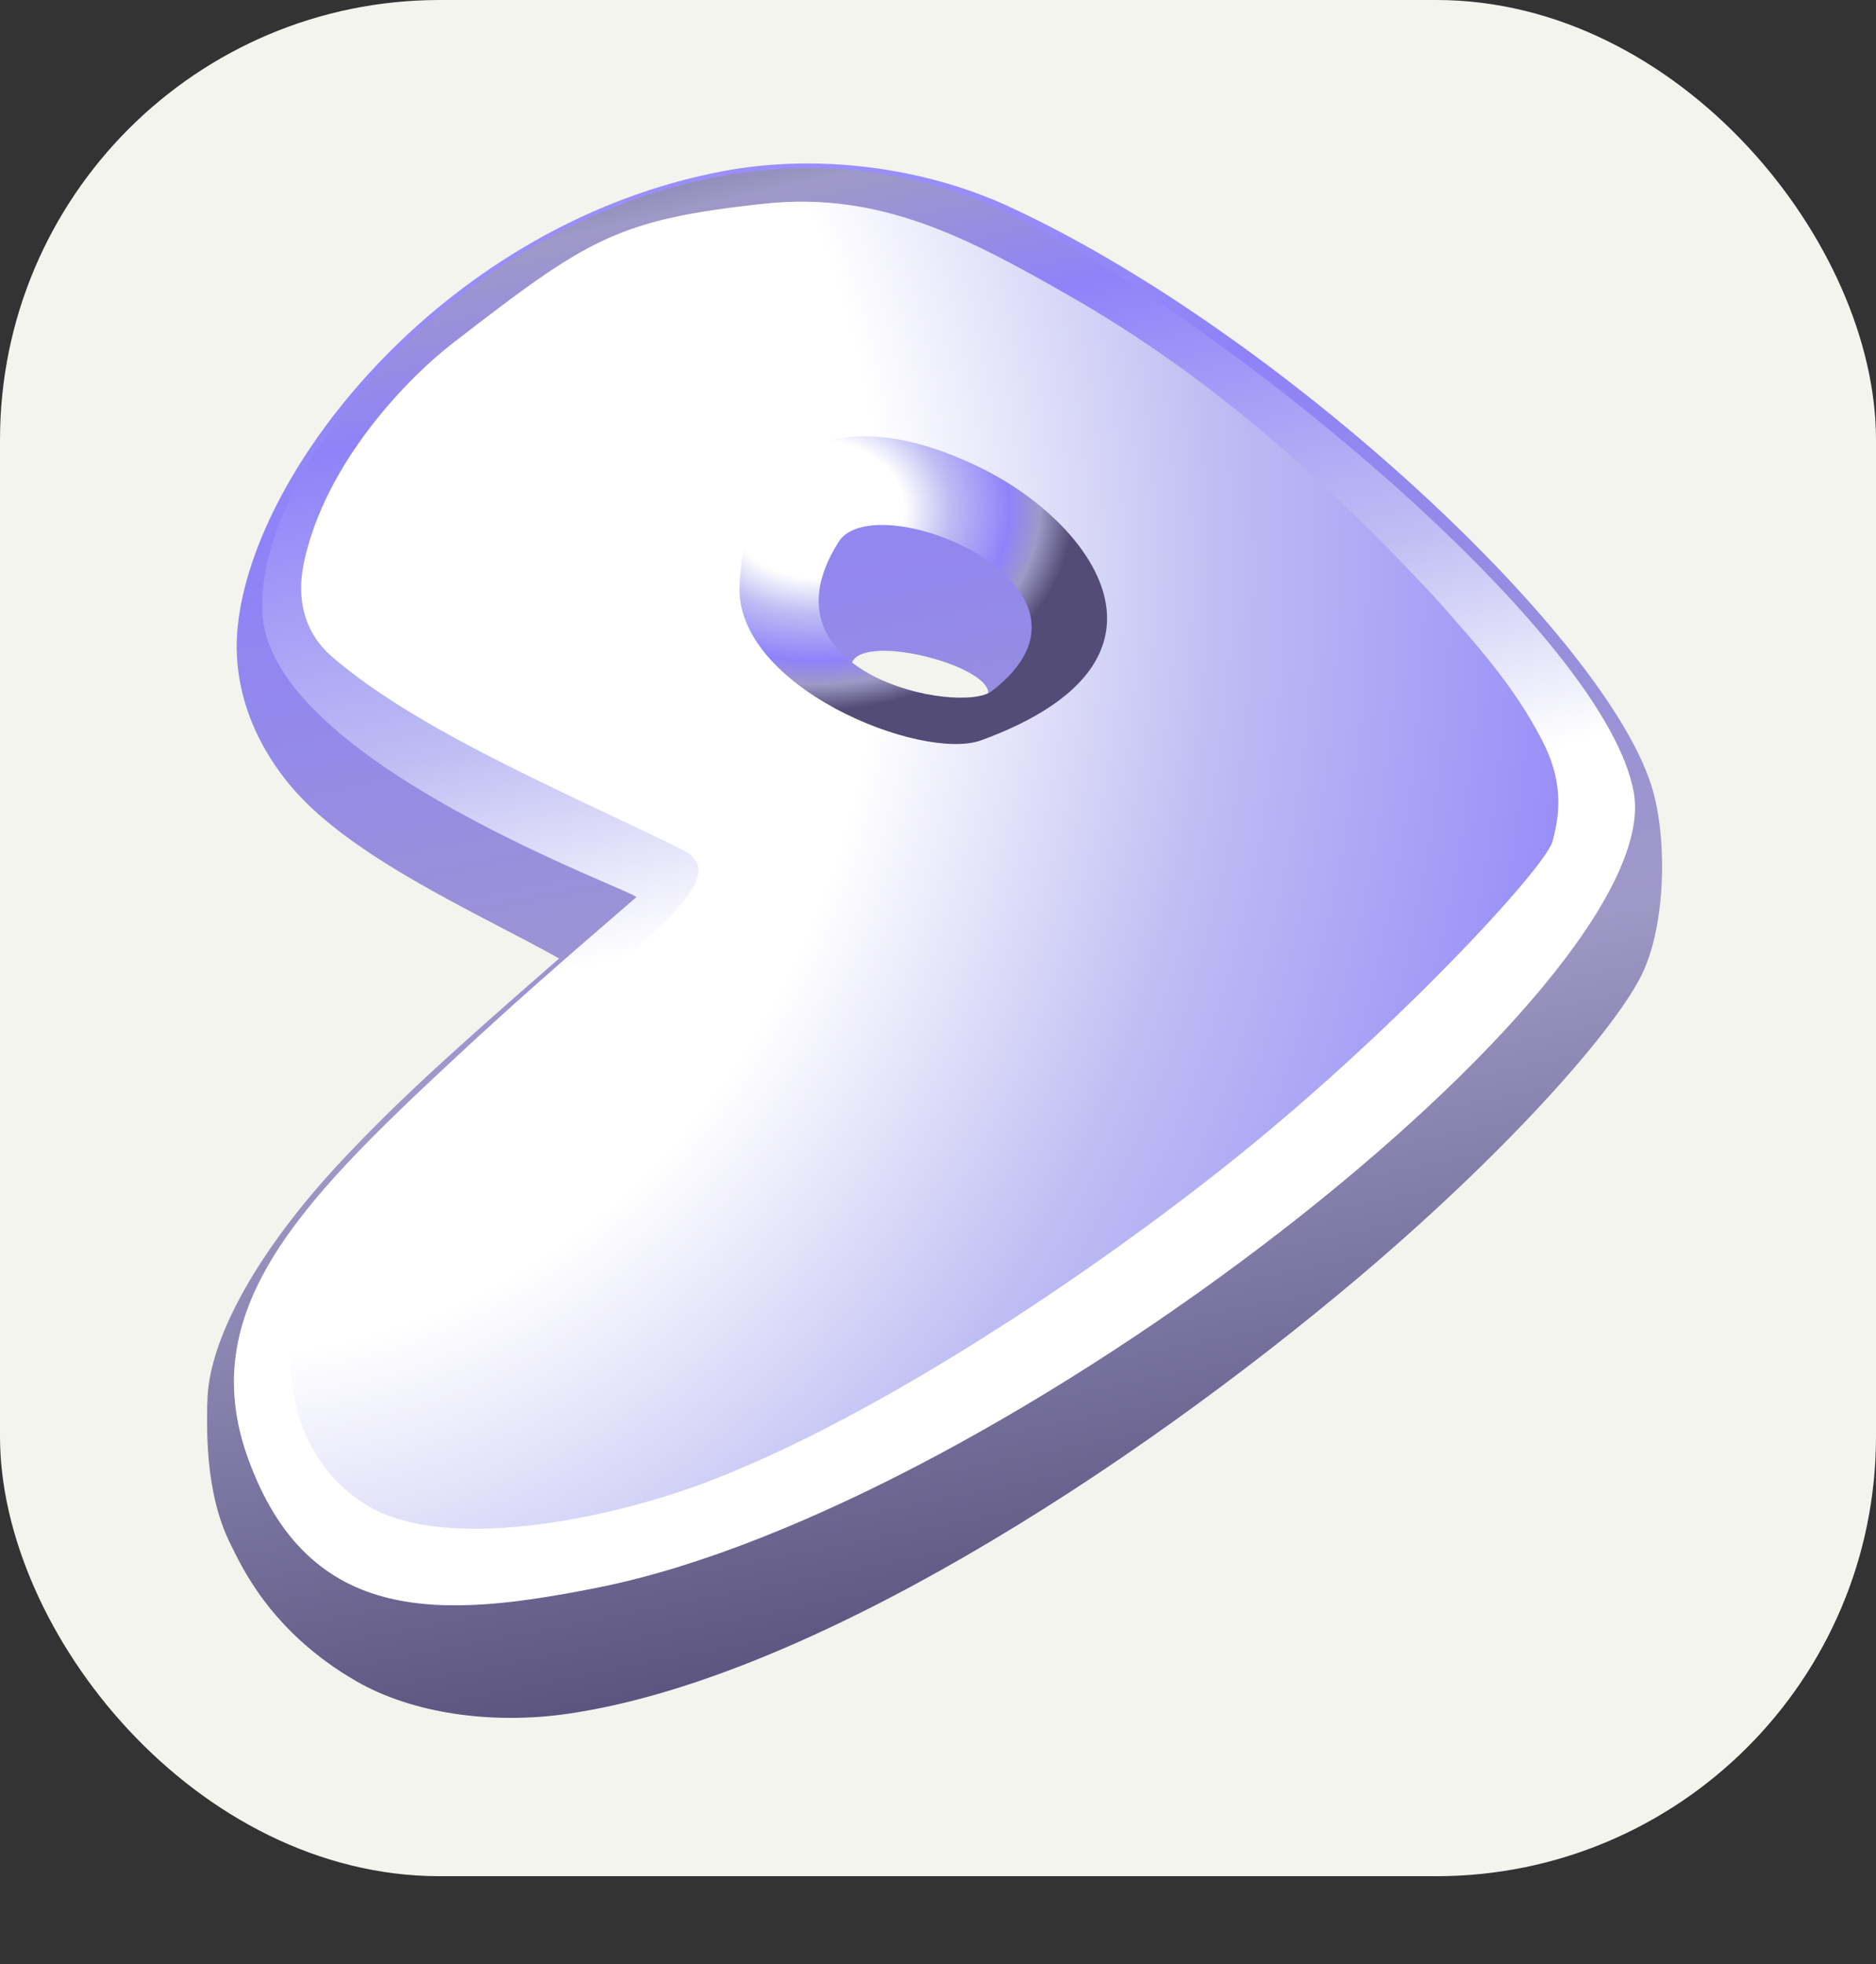 <svg width="256px" height="268px" viewBox="0 0 256 268" xmlns="http://www.w3.org/2000/svg"
    xmlns:svg="http://www.w3.org/2000/svg">
    <rect x="0" y="0" width="256" height="268" fill="#333333" stroke="none"/>
    <title>Gentoo</title>
    <rect width="256" height="256" rx="60" fill="#F2F4ED" id="rect1" />
    <defs id="defs24">
        <linearGradient id="gentoo1" gradientUnits="userSpaceOnUse" x1="783.9" y1="-313.5" x2="1100" y2="1341"
            gradientTransform="matrix(0.532,0,0,0.532,-457.225,-445.456)">
            <stop offset="0" style="stop-color:rgb(100%,100%,100%);stop-opacity:1;" id="stop1" />
            <stop offset="0.342" style="stop-color:rgb(100%,100%,100%);stop-opacity:1;" id="stop2" />
            <stop offset="0.52" style="stop-color:rgb(74.51%,74.118%,95.294%);stop-opacity:1;" id="stop3" />
            <stop offset="0.754" style="stop-color:rgb(56.078%,50.98%,97.647%);stop-opacity:1;" id="stop4" />
            <stop offset="0.871" style="stop-color:rgb(62.353%,60%,78.039%);stop-opacity:1;" id="stop5" />
            <stop offset="1" style="stop-color:rgb(32.157%,29.804%,46.275%);stop-opacity:1;" id="stop6" />
        </linearGradient>
        <linearGradient id="gentoo2" gradientUnits="userSpaceOnUse" x1="464" y1="697.4" x2="368.6" y2="269.7"
            gradientTransform="matrix(0.532,0,0,0.532,-80.367,-173.284)">
            <stop offset="0" style="stop-color:rgb(100%,100%,100%);stop-opacity:1;" id="stop7" />
            <stop offset="0.342" style="stop-color:rgb(100%,100%,100%);stop-opacity:1;" id="stop8" />
            <stop offset="0.52" style="stop-color:rgb(74.51%,74.118%,95.294%);stop-opacity:1;" id="stop9" />
            <stop offset="0.754" style="stop-color:rgb(56.078%,50.98%,97.647%);stop-opacity:1;"
                id="stop10" />
            <stop offset="0.871" style="stop-color:rgb(62.353%,60%,78.039%);stop-opacity:1;" id="stop11" />
            <stop offset="1" style="stop-color:rgb(32.157%,29.804%,46.275%);stop-opacity:1;" id="stop12" />
        </linearGradient>
        <radialGradient id="gentooradial1" gradientUnits="userSpaceOnUse" cx="49.53" cy="320.1" fx="49.53" fy="320.1"
            r="31.95" gradientTransform="matrix(1.414,0,0,1.084,37.006,-287.453)">
            <stop offset="0" style="stop-color:rgb(100%,100%,100%);stop-opacity:1;" id="stop13" />
            <stop offset="0.342" style="stop-color:rgb(100%,100%,100%);stop-opacity:1;" id="stop14" />
            <stop offset="0.52" style="stop-color:rgb(74.51%,74.118%,95.294%);stop-opacity:1;" id="stop15" />
            <stop offset="0.754" style="stop-color:rgb(56.078%,50.98%,97.647%);stop-opacity:1;"
                id="stop16" />
            <stop offset="0.871" style="stop-color:rgb(62.353%,60%,78.039%);stop-opacity:1;" id="stop17" />
            <stop offset="1" style="stop-color:rgb(32.157%,29.804%,46.275%);stop-opacity:1;" id="stop18" />
        </radialGradient>
        <radialGradient id="gentooradial2" gradientUnits="userSpaceOnUse" cx="332.7" cy="590.6" fx="332.7" fy="590.6"
            r="218" gradientTransform="matrix(-0.028,1.802,-1.538,-0.024,921.733,-514.715)">
            <stop offset="0" style="stop-color:rgb(100%,100%,100%);stop-opacity:1;" id="stop19" />
            <stop offset="0.342" style="stop-color:rgb(100%,100%,100%);stop-opacity:1;" id="stop20" />
            <stop offset="0.52" style="stop-color:rgb(74.51%,74.118%,95.294%);stop-opacity:1;" id="stop21" />
            <stop offset="0.754" style="stop-color:rgb(56.078%,50.98%,97.647%);stop-opacity:1;"
                id="stop22" />
            <stop offset="0.871" style="stop-color:rgb(62.353%,60%,78.039%);stop-opacity:1;" id="stop23" />
            <stop offset="1" style="stop-color:rgb(32.157%,29.804%,46.275%);stop-opacity:1;" id="stop24" />
        </radialGradient>
    </defs>
    <g id="surface1" transform="matrix(0.776,0,0,0.792,28.275,22.322)">
        <path style="fill:url(#gentoo1);fill-rule:evenodd;stroke:none"
            d="M 0.031,213.531 C 0.059,202.234 9.664,186.465 23.312,172.137 32.434,162.559 41.695,154.152 61.887,136.941 47.922,129.281 26.199,120.035 15.293,107.926 11.258,103.449 3.949,93.297 5.367,79.738 8.254,52.098 42.371,10.18 90.855,1.273 c 16.137,-2.949 34.66,-0.82 49.91,6.031 47.844,21.5 106.316,74.938 113.543,101.004 2.535,9.18 2.047,23.816 -2.32,31.973 -5.414,10.109 -24.156,30.637 -49.781,51.836 -40.227,33.238 -96.59,68.914 -138.711,74.938 -13.602,1.938 -27.5,-0.086 -37.25,-5.586 C 10.992,252.863 5.926,241.371 4.145,237.926 -0.586,228.77 0,217.16 0.008,213.523 Z M 113.23,86.629 c 0.52,-6.406 25.637,-0.027 24.051,5.047 -1.676,5.352 -24.648,2.305 -24.051,-5.047 z m 0,0"
            id="path24" />
        <path style="fill:url(#gentoo2);fill-rule:evenodd;stroke:none"
            d="m 75.469,126.379 c -13.215,11.156 -22.004,18.68 -33.023,28.75 -26.539,24.25 -44.574,42.711 -35.273,67.926 10.723,29.105 34.23,27.629 61.785,22.219 C 139.992,231.262 256.805,141.473 250.867,108.348 246.047,81.52 180.777,28.164 142.184,9.191 130.117,3.262 116.207,0.199 102.254,0.852 49.117,3.359 7.641,51.699 9.75,77.938 c 2.062,25.496 66.516,47.707 65.742,48.484 z M 67.496,37.375 c -15.98,17.781 -5.762,52.18 20.746,70.934 31.02,21.945 81.23,25.914 91.254,8.996 C 198.145,85.742 177.785,52.348 147.395,37.465 117.363,22.754 77.48,26.273 67.496,37.359 Z m 0,0"
            id="path25" />
        <path style="fill:url(#gentooradial1);fill-rule:evenodd;stroke:none"
            d="m 122.023,107.578 c 22.441,3.121 41.785,-5.867 44.789,-28.02 C 169.117,62.68 143.281,44.238 127.75,39.984 114.777,36.434 86.617,41 84.727,65.527 82.75,91.023 108.922,105.762 122.008,107.578 Z M 111.035,65.172 C 96.285,88.016 132.449,95.039 137.984,90.875 161.855,72.914 117.531,55.109 111.035,65.172 Z m 0,0"
            id="path26" />
        <path style="fill:url(#gentooradial2);fill-rule:evenodd;stroke:none"
            d="m 97.973,6.906 c -26.086,2.746 -31.086,6.102 -54.727,23.98 -7.922,5.992 -22.5,20.57 -26.238,37.867 -1.422,6.586 0.258,12.273 5.004,16.262 15.191,12.773 40.625,23.129 61.484,33.148 6.109,2.934 2.062,8.258 -7.789,16.781 -24.863,21.523 -58.473,47.707 -60.836,67.668 -1.105,9.406 2.113,22.188 13.535,28.73 13.34,7.641 41.031,2.656 59.547,-4.23 27.023,-10.062 62.516,-32.262 90.695,-54.074 29.305,-22.695 56.535,-51.535 57.914,-56.223 1.652,-5.773 1.488,-11.105 -1.707,-17.238 -5.016,-9.625 -11.719,-16.781 -18.922,-24.789 C 196.617,54.422 176.176,36.531 151.699,22.824 134.035,12.922 118.5,4.742 97.961,6.906 Z m 38.324,45.641 c 18.848,9.109 38.199,33.043 -0.168,46.801 C 125.695,103.094 92.586,90.152 93.617,72.488 95.094,46.395 113.285,41.414 136.297,52.539 Z m 0,0"
            id="path27" />
    </g>
</svg>